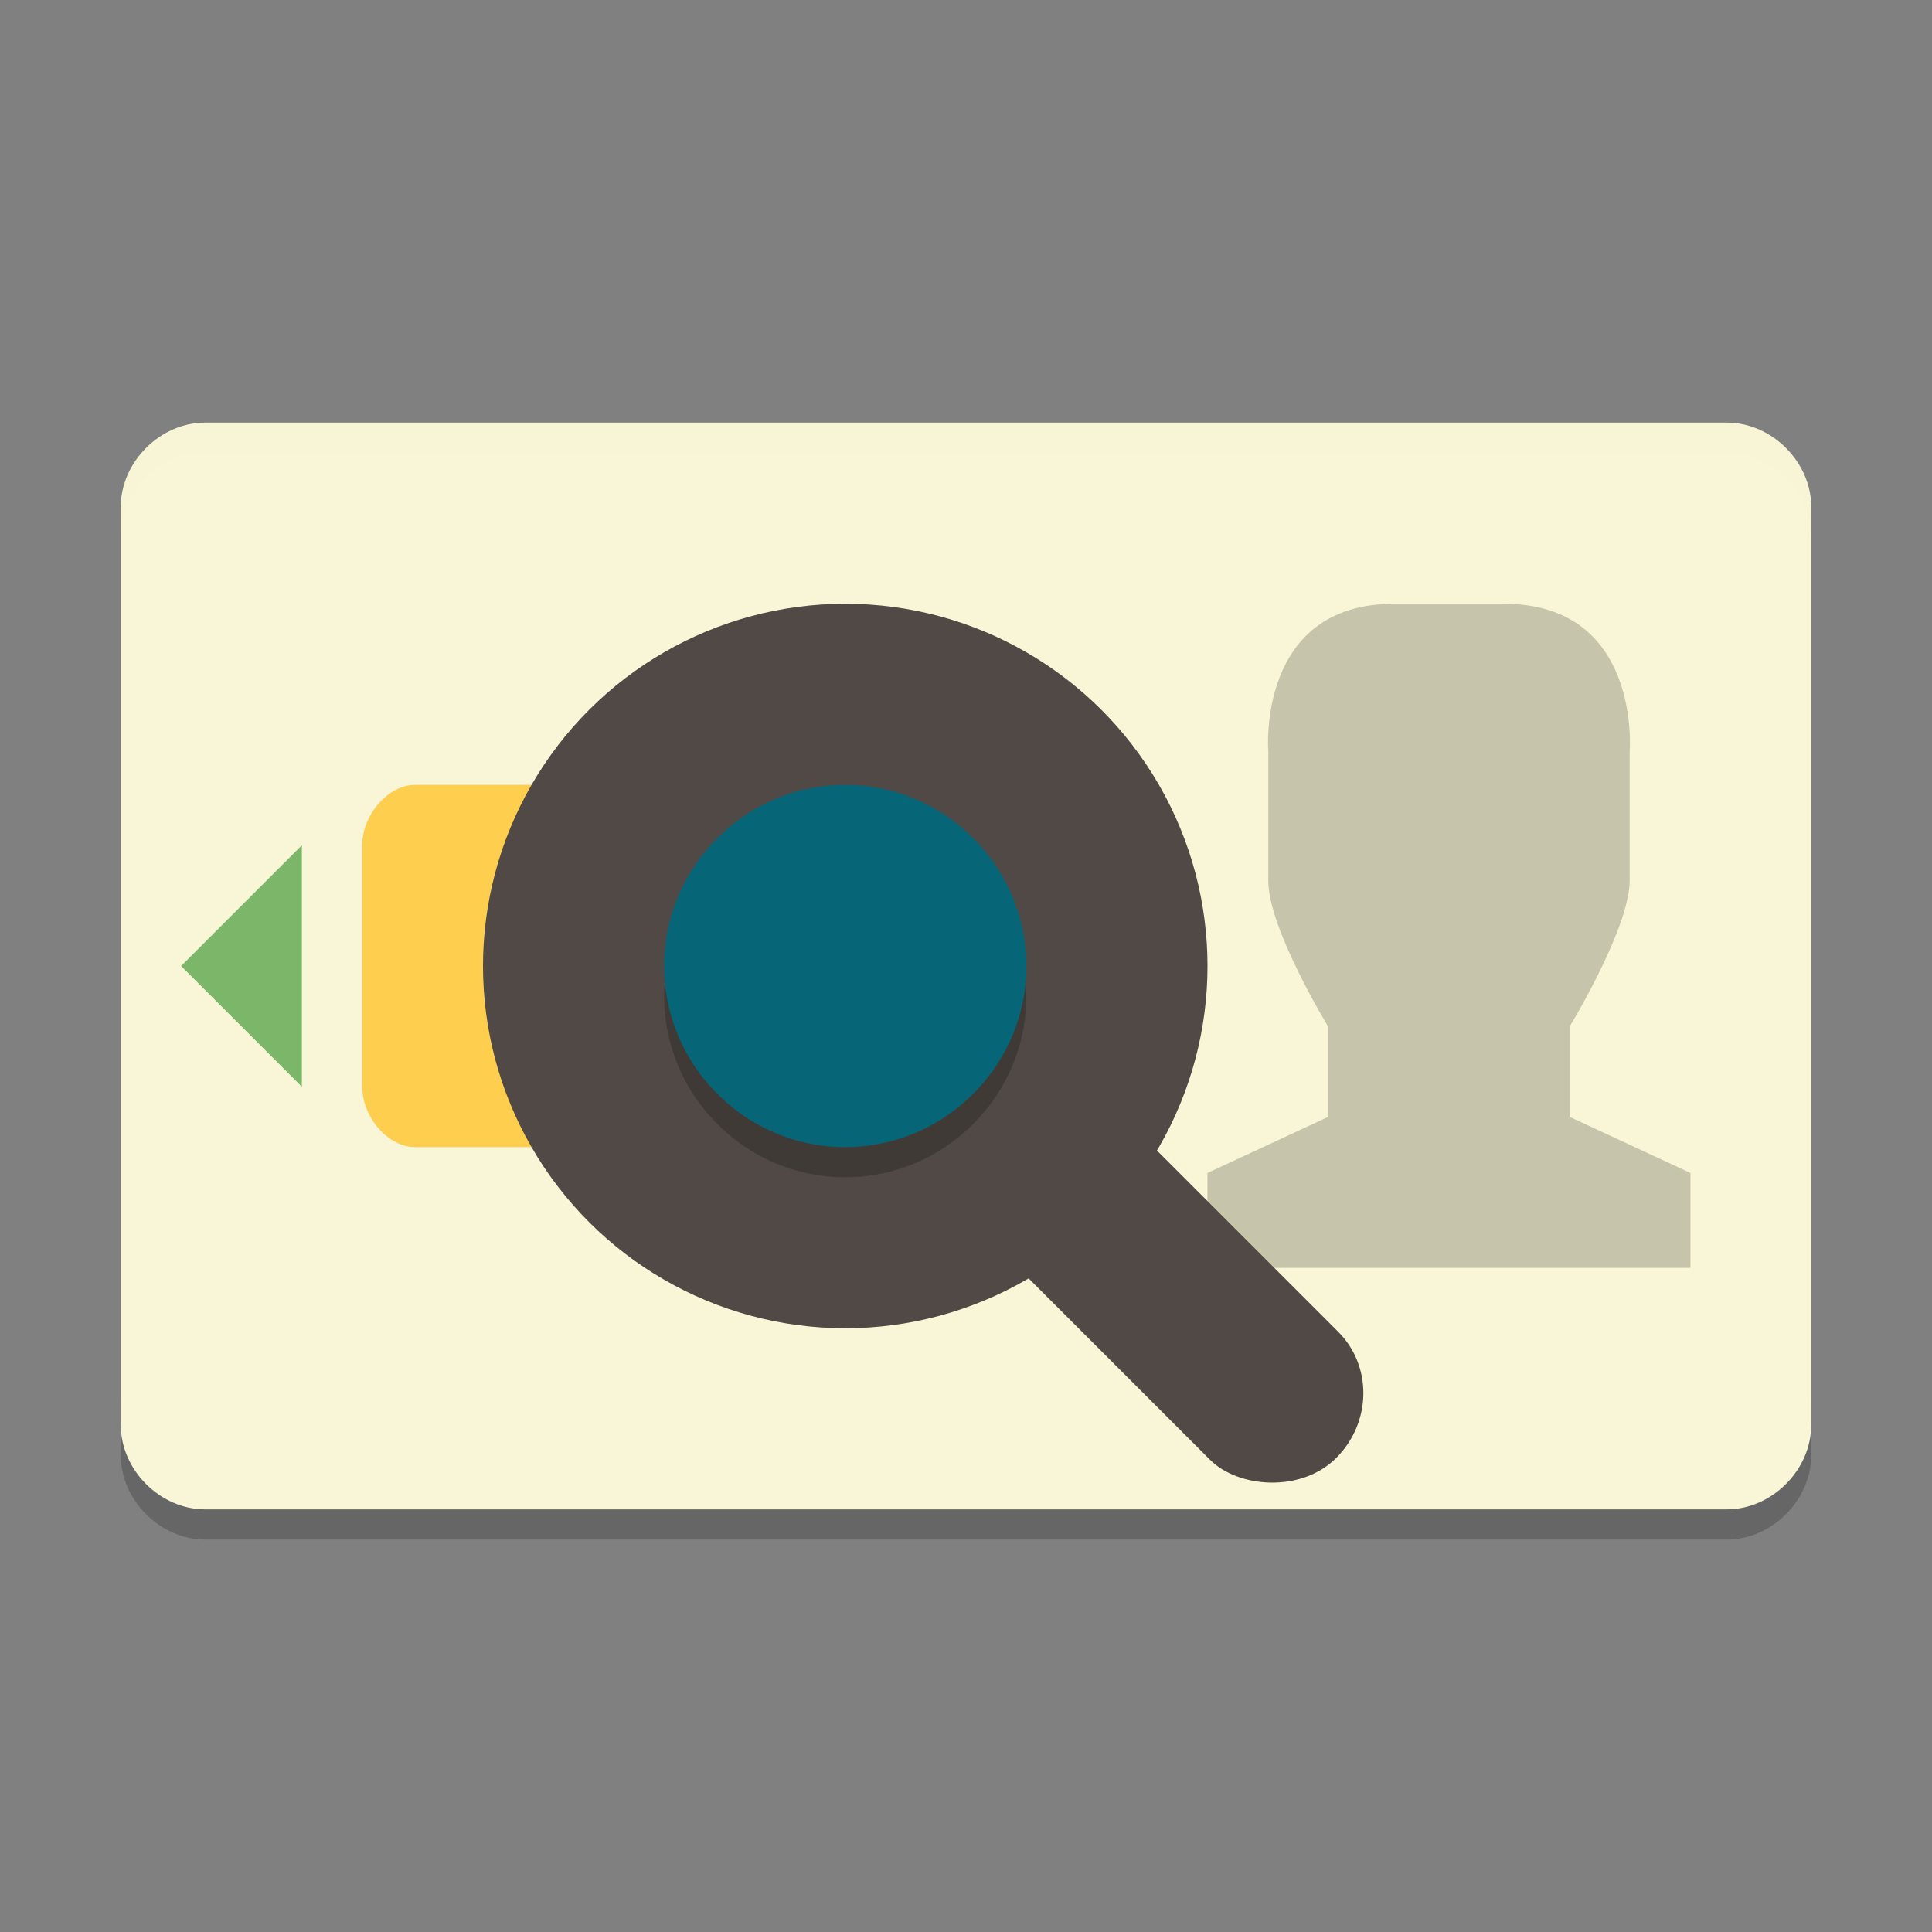 <svg xmlns="http://www.w3.org/2000/svg" width="64" height="64">
    <rect width="100%" height="100%" fill="#808080" stroke="none"/>
    <path d="M4 46.2v2C4 49.696 5.304 51 6.8 51h50.4c1.496 0 2.8-1.304 2.8-2.8v-2c0 1.496-1.304 2.8-2.8 2.8H6.8C5.306 49 4 47.696 4 46.2z" opacity=".2"/>
    <path d="M6.8 14h50.4c1.495 0 2.8 1.304 2.8 2.8v30.4c0 1.496-1.305 2.8-2.8 2.8H6.8C5.303 50 4 48.696 4 47.2V16.8C4 15.305 5.303 14 6.8 14z" fill="#F9F5D7"/>
    <path d="M49.813 20c4.571.002 4.172 4.89 4.172 4.89v4.278C53.985 30.742 52 34 52 34v3l3.998 1.856V42h-16v-3.144L43.993 37v-3s-1.99-3.256-1.979-4.833V24.89S41.614 20 46.186 20" opacity=".2"/>
    <path d="M10 36l-4-4 4-4z" fill="#7CB668"/>
    <path d="M13.75 26h10.5c.888 0 1.75.984 1.75 2v8c0 1.015-.862 2-1.75 2h-10.5c-.888 0-1.75-.984-1.75-2v-8c0-1.015.862-2 1.75-2z" fill="#FECE4F"/>
    <circle cx="-32" cy="28" r="12" transform="rotate(-90)" fill="#504945"/>
    <rect width="6" height="16" x="-5.85" y="49.45" rx="3" ry="2.908" transform="rotate(-45)" fill="#504945"/>
    <path d="M23.766 28.766a5.96 5.96 0 0 0 0 8.468 5.96 5.96 0 0 0 8.468 0 5.96 5.96 0 0 0 0-8.468 5.96 5.96 0 0 0-8.468 0z" opacity=".2"/>
    <path d="M23.766 27.766a5.96 5.96 0 0 0 0 8.468 5.96 5.96 0 0 0 8.468 0 5.96 5.96 0 0 0 0-8.468 5.96 5.96 0 0 0-8.468 0z" fill="#066678"/>
    <path d="M6.8 14C5.305 14 4 15.304 4 16.8v1C4 16.305 5.304 15 6.8 15h50.4c1.495 0 2.8 1.304 2.8 2.8v-1c0-1.496-1.305-2.8-2.8-2.8H6.8z" opacity=".2" fill="#F9F5D7"/>
</svg>

